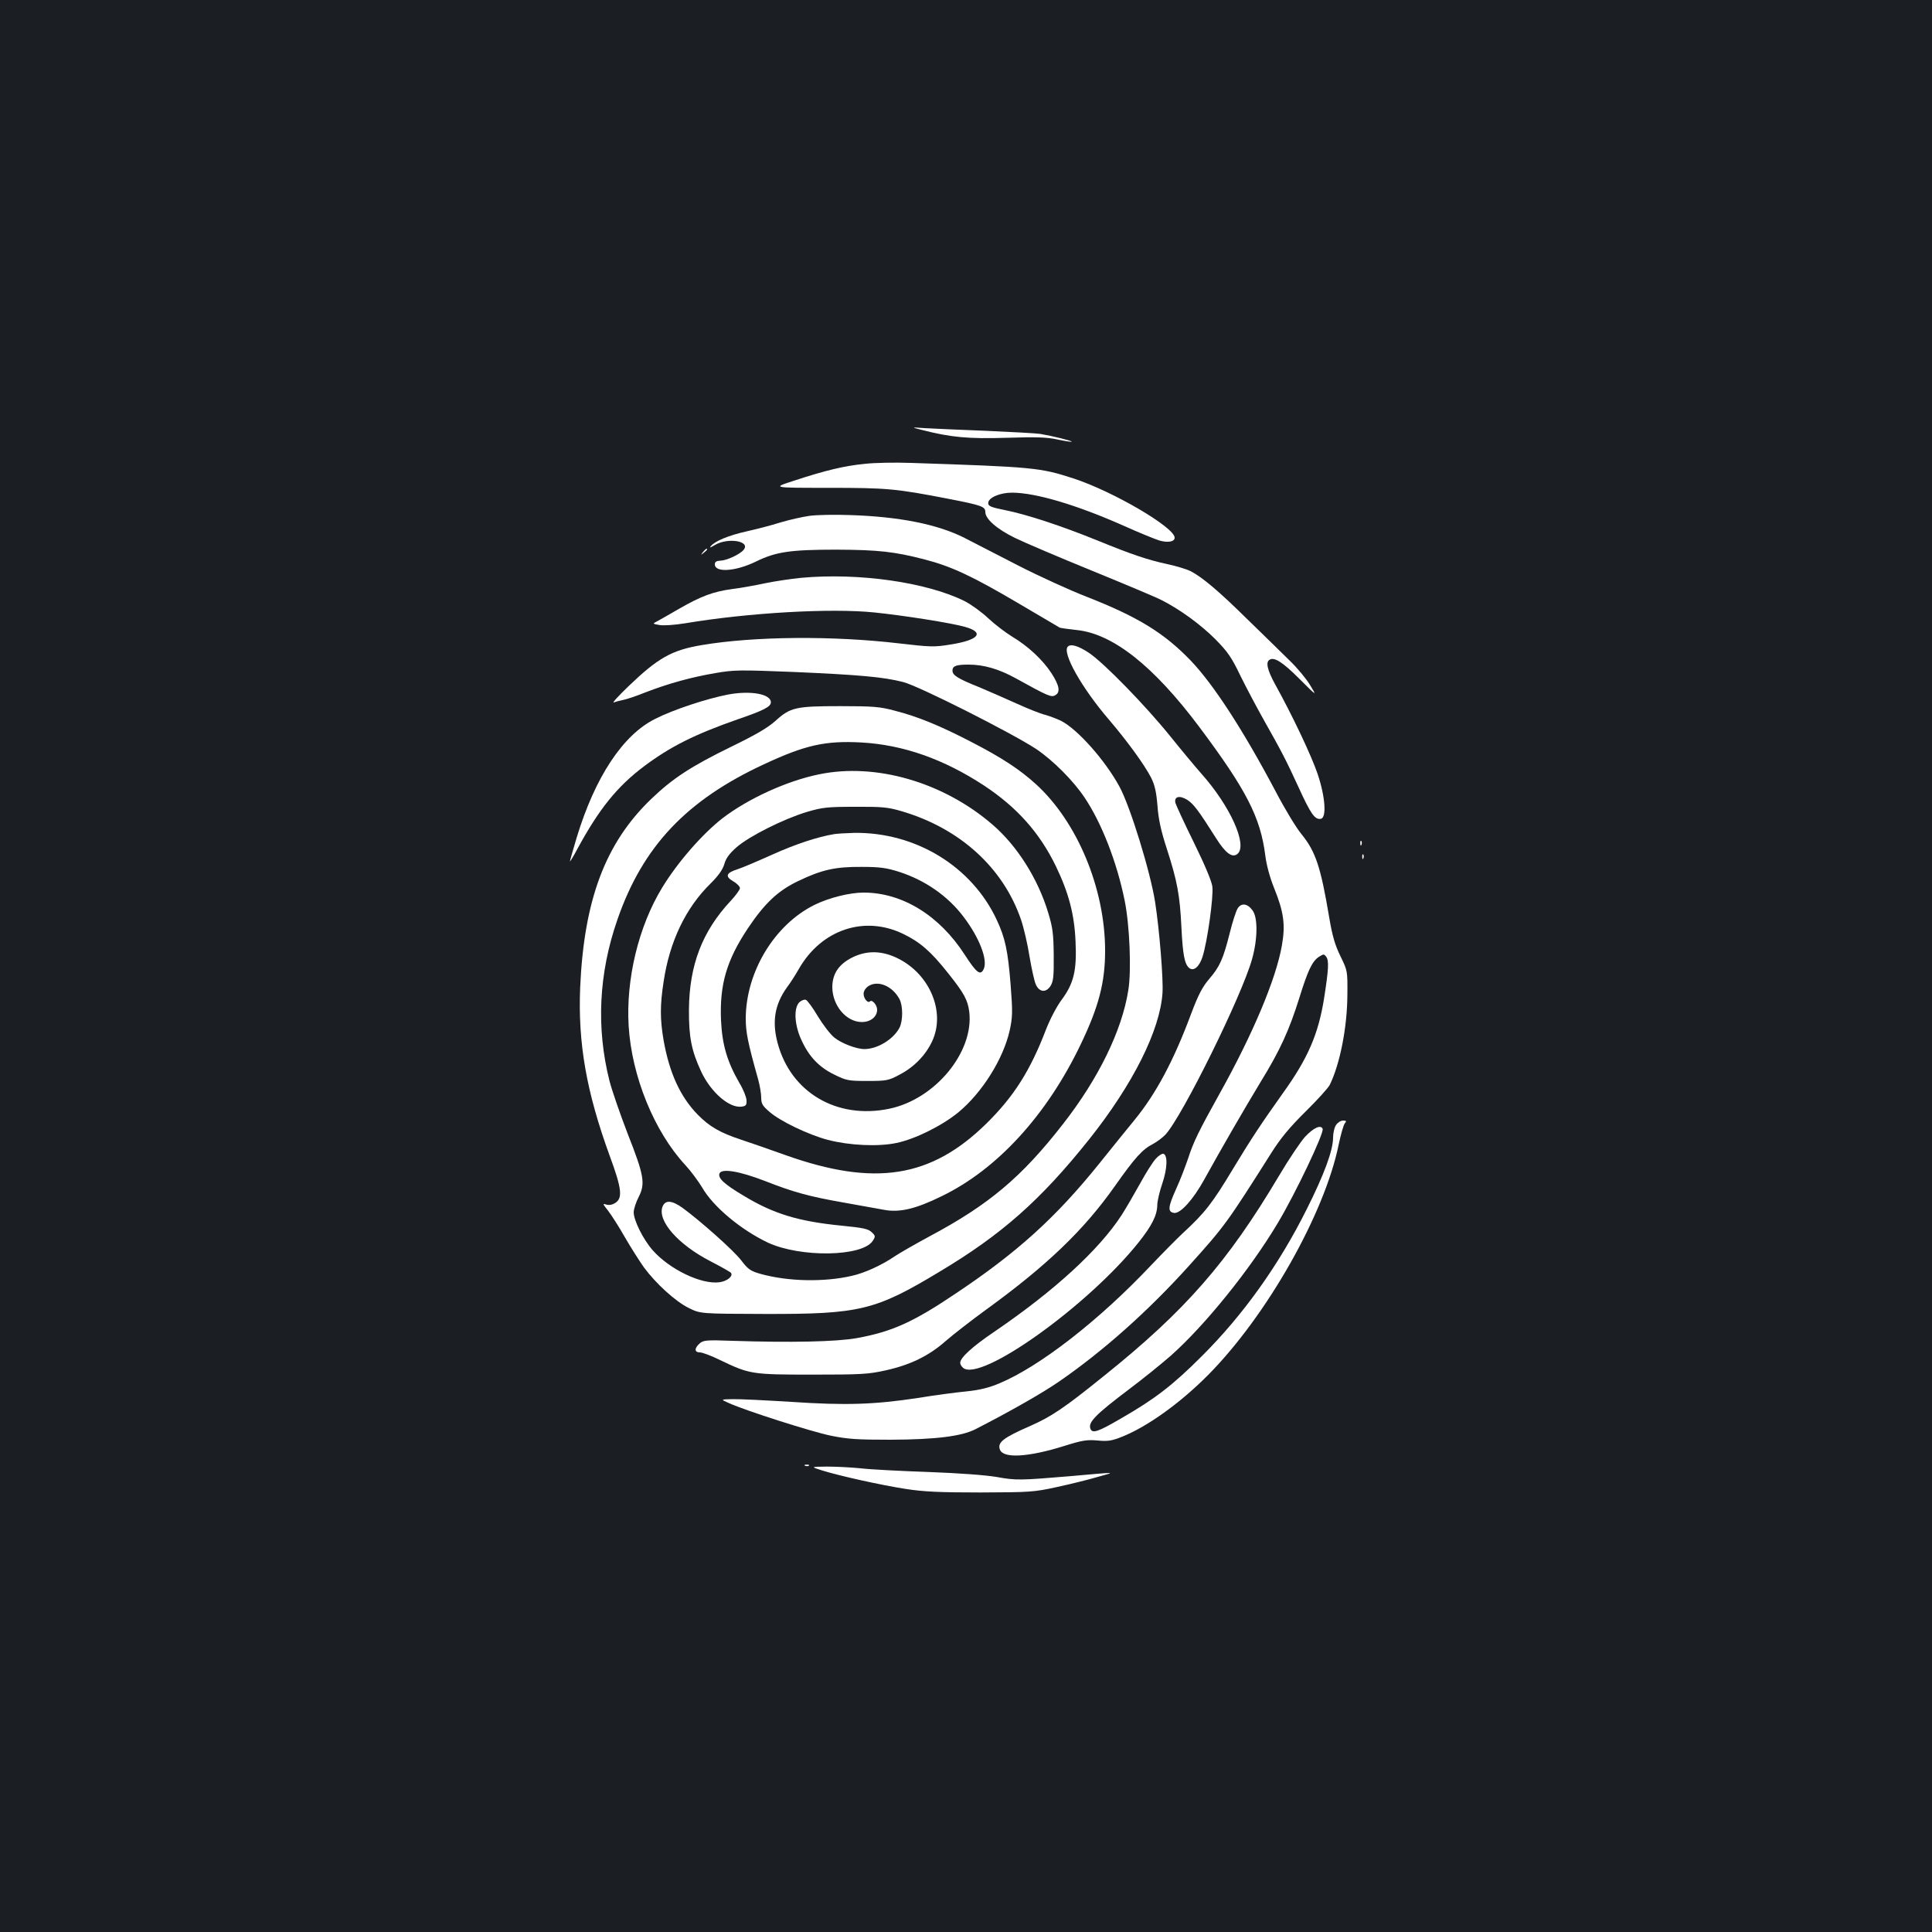 <?xml version="1.0" standalone="no"?>
<!DOCTYPE svg PUBLIC "-//W3C//DTD SVG 20010904//EN"
 "http://www.w3.org/TR/2001/REC-SVG-20010904/DTD/svg10.dtd">
<svg version="1.0" xmlns="http://www.w3.org/2000/svg"
 width="1000pt" height="1000pt" viewBox="0 0 1000 1000"
 preserveAspectRatio="xMidYMid meet">
<rect width="100%" height="100%" fill="#1b1f23"/>
<g transform="translate(0,1000) scale(0.1,-0.1)"
fill="#ffffff" stroke="none">
<path d="M4770 7775 c153 -39 240 -47 440 -41 154 5 210 3 264 -9 38 -8 71
-13 73 -11 4 4 -102 30 -162 40 -16 3 -142 10 -280 16 -137 5 -281 12 -320 14
-70 5 -70 5 -15 -9z"/>
<path d="M4475 7599 c-104 -10 -204 -34 -365 -87 -115 -37 -115 -37 175 -37
308 0 351 -4 625 -57 170 -33 190 -40 190 -68 0 -36 59 -88 153 -134 51 -25
230 -101 399 -170 169 -69 331 -137 360 -152 95 -48 202 -126 279 -203 63 -64
84 -94 128 -186 30 -61 82 -159 116 -220 102 -181 119 -214 185 -357 65 -143
86 -172 117 -166 30 6 23 113 -17 232 -31 92 -129 300 -220 464 -40 73 -50
115 -29 127 24 16 68 -12 154 -98 92 -92 92 -92 56 -33 -20 33 -67 90 -106
127 -38 38 -137 134 -219 214 -150 148 -234 218 -294 249 -18 9 -72 26 -120
36 -104 23 -182 49 -363 123 -182 74 -364 134 -474 156 -75 15 -90 21 -90 37
0 28 60 54 123 54 122 0 335 -63 582 -173 80 -36 162 -69 182 -75 44 -12 78
-6 78 15 0 53 -319 240 -525 307 -172 56 -208 59 -840 80 -82 3 -190 1 -240
-5z"/>
<path d="M4190 7330 c-36 -5 -103 -20 -150 -34 -47 -15 -125 -35 -174 -46 -94
-21 -165 -50 -187 -77 -9 -10 -2 -8 21 6 67 40 187 21 149 -25 -19 -23 -87
-55 -120 -56 -21 -1 -29 -6 -29 -19 0 -44 107 -37 212 14 103 51 179 62 418
62 215 -1 300 -10 457 -51 136 -35 245 -86 478 -223 116 -68 214 -126 219
-129 5 -3 45 -8 89 -13 187 -19 398 -186 634 -501 244 -326 317 -468 342 -665
6 -50 24 -116 46 -170 50 -124 59 -190 40 -297 -30 -172 -149 -456 -322 -766
-107 -192 -136 -251 -163 -335 -13 -38 -40 -110 -62 -158 -43 -95 -45 -120
-11 -125 32 -5 98 68 154 169 93 168 208 367 294 509 101 164 148 268 201 437
44 142 66 187 100 210 25 16 27 16 39 0 14 -20 12 -63 -11 -211 -30 -189 -84
-314 -215 -496 -107 -150 -164 -236 -254 -385 -111 -185 -149 -233 -264 -339
-32 -30 -106 -105 -165 -167 -268 -284 -575 -522 -783 -609 -54 -23 -103 -35
-172 -42 -53 -5 -166 -20 -251 -34 -224 -34 -374 -39 -655 -20 -132 8 -268 15
-303 14 -63 -1 -63 -1 -20 -20 88 -40 427 -148 528 -169 89 -18 137 -21 310
-21 234 1 367 18 438 54 189 97 351 190 432 246 228 157 461 364 673 599 187
208 196 220 427 585 47 75 95 133 176 213 62 61 119 124 127 140 53 109 90
297 91 465 1 125 1 125 -36 201 -28 57 -42 105 -58 200 -44 262 -70 341 -144
432 -26 31 -86 130 -133 220 -170 321 -323 556 -441 679 -137 142 -272 225
-537 329 -88 34 -248 107 -355 162 -107 55 -232 119 -278 143 -138 70 -337
110 -592 118 -80 3 -174 1 -210 -4z"/>
<path d="M3639 7143 c-13 -16 -12 -17 4 -4 9 7 17 15 17 17 0 8 -8 3 -21 -13z"/>
<path d="M4145 7009 c-49 -5 -133 -17 -185 -28 -52 -11 -129 -25 -171 -30 -97
-13 -161 -37 -274 -102 -50 -29 -101 -58 -114 -65 -24 -12 -24 -13 12 -19 20
-4 79 0 134 9 329 55 756 79 978 56 149 -15 403 -55 471 -75 102 -29 70 -68
-76 -91 -85 -14 -104 -13 -268 6 -340 40 -748 37 -1020 -9 -155 -26 -226 -66
-380 -214 -51 -49 -85 -86 -75 -83 10 4 32 10 48 13 17 3 68 20 115 39 119 46
238 79 362 100 97 17 129 17 404 6 344 -15 466 -26 568 -52 81 -20 563 -264
688 -346 88 -59 194 -165 253 -254 88 -132 166 -333 206 -530 26 -126 36 -365
19 -466 -33 -209 -155 -458 -338 -692 -214 -275 -384 -418 -692 -582 -74 -40
-154 -86 -178 -102 -67 -46 -156 -87 -224 -102 -143 -33 -330 -29 -470 10 -54
15 -66 24 -102 71 -39 51 -209 202 -303 271 -56 40 -90 42 -104 6 -27 -73 81
-196 248 -282 56 -29 104 -56 107 -61 11 -17 -21 -43 -61 -48 -93 -12 -256 66
-344 165 -49 55 -99 155 -99 197 0 17 12 53 26 80 35 69 28 111 -58 329 -38
99 -80 220 -93 270 -70 276 -56 559 41 837 131 378 357 617 758 803 214 100
318 123 504 113 217 -12 427 -86 637 -224 169 -112 286 -243 370 -416 67 -139
96 -250 102 -390 7 -150 -9 -217 -72 -302 -25 -33 -60 -100 -81 -154 -82 -214
-167 -347 -308 -486 -287 -282 -578 -328 -1040 -164 -78 28 -181 64 -230 80
-109 36 -164 68 -224 129 -91 93 -147 216 -177 384 -19 110 -19 184 0 306 31
208 115 382 243 507 41 41 62 71 71 100 8 30 26 55 64 88 65 57 243 146 362
182 81 24 107 27 250 27 138 1 171 -2 239 -22 303 -88 529 -293 621 -563 14
-41 34 -127 44 -191 11 -64 25 -129 33 -145 18 -39 52 -42 75 -7 15 24 18 48
17 159 -1 111 -5 143 -28 219 -53 177 -161 348 -289 458 -255 220 -605 321
-898 260 -167 -34 -367 -126 -499 -227 -104 -81 -233 -228 -313 -360 -122
-200 -188 -474 -173 -717 16 -259 132 -544 292 -717 29 -31 68 -84 88 -117 58
-101 202 -220 341 -286 169 -78 488 -73 542 9 15 23 15 26 -5 45 -17 17 -43
23 -156 34 -223 22 -352 61 -507 155 -101 60 -134 91 -125 115 11 28 104 12
236 -39 145 -57 227 -80 410 -112 80 -14 172 -31 206 -37 80 -15 163 4 299 71
287 139 544 420 719 786 93 194 126 320 126 484 0 322 -144 668 -359 863 -85
77 -177 137 -334 218 -160 83 -276 131 -394 161 -77 21 -112 24 -283 24 -231
0 -259 -6 -336 -76 -40 -36 -102 -72 -227 -133 -211 -103 -306 -165 -419 -274
-235 -227 -345 -520 -365 -972 -12 -290 32 -541 153 -873 62 -168 68 -218 29
-243 -15 -10 -32 -13 -46 -9 -21 7 -20 4 8 -31 17 -22 57 -84 88 -139 32 -55
76 -124 98 -155 62 -84 164 -177 232 -210 60 -30 60 -30 395 -31 490 -1 570
18 902 218 323 193 524 371 774 684 228 286 368 566 381 759 5 71 -16 328 -38
470 -24 155 -129 497 -185 599 -74 136 -217 297 -302 340 -21 10 -57 24 -82
31 -25 6 -90 32 -145 57 -55 25 -142 63 -194 85 -115 46 -141 63 -141 87 0 24
19 31 83 31 80 0 157 -23 243 -70 168 -93 185 -100 205 -89 29 15 23 50 -19
115 -46 70 -121 140 -205 190 -34 21 -89 63 -122 94 -34 32 -88 71 -121 88
-195 98 -550 149 -849 121z"/>
<path d="M5527 6653 c-31 -31 72 -214 213 -378 93 -109 183 -232 218 -300 19
-38 27 -73 33 -145 5 -70 18 -130 49 -225 54 -167 67 -240 75 -405 7 -140 16
-190 40 -210 23 -19 52 5 69 57 25 77 58 312 51 365 -4 29 -41 116 -96 228
-49 99 -91 191 -95 204 -8 33 21 41 61 16 32 -20 58 -54 149 -198 49 -78 84
-104 111 -82 54 45 -37 248 -188 417 -30 34 -101 119 -158 190 -128 159 -345
382 -423 434 -54 36 -94 48 -109 32z"/>
<path d="M3768 6405 c-109 -21 -283 -78 -377 -126 -167 -83 -311 -301 -406
-614 -19 -64 -35 -119 -35 -123 0 -4 18 25 38 63 112 207 207 325 346 429 136
102 262 165 485 243 134 46 171 65 171 88 0 43 -105 62 -222 40z"/>
<path d="M4320 5683 c-87 -14 -202 -52 -324 -107 -78 -35 -158 -69 -178 -75
-60 -19 -66 -37 -24 -62 20 -11 36 -28 36 -36 0 -8 -22 -38 -48 -66 -147 -157
-214 -332 -216 -562 -1 -143 13 -213 63 -321 50 -107 145 -190 209 -182 23 3
27 8 26 33 -1 17 -17 57 -37 90 -63 109 -89 197 -95 323 -8 186 29 312 139
477 87 130 156 195 261 245 123 59 193 74 328 73 95 0 129 -5 195 -26 135 -44
251 -125 332 -232 83 -109 126 -223 105 -270 -17 -37 -37 -22 -99 74 -131 203
-323 321 -523 321 -73 0 -180 -27 -255 -64 -207 -103 -354 -347 -355 -587 0
-72 10 -123 65 -319 8 -30 15 -71 15 -91 0 -32 7 -43 43 -74 56 -49 203 -119
302 -145 112 -29 260 -36 355 -16 97 20 237 90 321 159 123 102 232 276 265
423 15 69 16 94 5 236 -14 177 -28 243 -72 337 -129 277 -421 455 -739 450
-41 -1 -86 -4 -100 -6z m353 -516 c88 -42 145 -91 235 -205 83 -104 101 -138
109 -200 24 -208 -177 -452 -415 -501 -271 -56 -509 85 -577 340 -30 111 -15
200 48 288 19 25 46 68 62 96 116 203 338 278 538 182z"/>
<path d="M4411 5044 c-70 -35 -103 -85 -103 -154 1 -96 73 -180 153 -180 45 0
79 27 79 64 0 24 -26 54 -37 43 -11 -12 -33 15 -33 39 0 14 10 30 25 40 50 32
125 0 161 -68 18 -35 18 -111 0 -147 -31 -60 -114 -111 -182 -111 -41 0 -120
30 -156 60 -21 17 -59 67 -85 110 -26 44 -54 82 -62 85 -8 3 -23 -3 -34 -13
-30 -31 -25 -119 12 -197 39 -85 91 -139 169 -177 63 -31 73 -33 172 -33 98 0
109 2 165 32 77 40 137 102 171 176 68 150 -13 344 -178 426 -82 41 -161 43
-237 5z"/>
<path d="M7041 5634 c0 -11 3 -14 6 -6 3 7 2 16 -1 19 -3 4 -6 -2 -5 -13z"/>
<path d="M7051 5564 c0 -11 3 -14 6 -6 3 7 2 16 -1 19 -3 4 -6 -2 -5 -13z"/>
<path d="M6406 5298 c-8 -13 -27 -70 -41 -128 -34 -134 -51 -173 -107 -238
-35 -41 -56 -82 -93 -180 -90 -242 -181 -412 -292 -548 -32 -39 -114 -140
-182 -225 -226 -281 -426 -462 -747 -676 -217 -146 -327 -196 -509 -229 -105
-19 -340 -24 -646 -14 -134 5 -149 3 -168 -14 -28 -25 -27 -46 2 -46 13 0 60
-18 105 -40 152 -73 163 -75 477 -75 251 0 290 2 379 22 127 28 224 75 311
152 39 34 133 107 210 163 313 227 505 411 665 638 105 149 143 191 198 219
20 11 49 32 64 48 87 93 397 721 449 910 29 104 30 214 2 251 -26 36 -58 40
-77 10z"/>
<path d="M6916 4178 c-9 -12 -16 -42 -16 -66 0 -66 -46 -191 -137 -372 -144
-288 -328 -546 -543 -760 -149 -149 -242 -221 -418 -322 -120 -70 -148 -79
-158 -53 -13 33 26 73 201 205 72 54 168 132 215 173 177 157 411 447 554 687
91 152 240 465 232 487 -9 23 -47 6 -91 -41 -22 -24 -83 -114 -135 -202 -267
-449 -485 -698 -905 -1035 -208 -168 -273 -211 -381 -259 -142 -62 -173 -86
-158 -124 18 -46 147 -38 330 19 95 30 120 34 175 29 54 -5 73 -2 128 20 132
53 301 175 444 319 304 307 603 834 676 1193 11 52 25 102 32 110 9 11 8 14
-9 14 -12 0 -28 -10 -36 -22z"/>
<path d="M5982 4002 c-15 -16 -51 -73 -81 -128 -30 -54 -73 -128 -96 -164
-118 -181 -349 -392 -657 -602 -114 -77 -178 -135 -178 -162 0 -8 7 -19 15
-26 91 -76 648 323 908 649 70 88 96 141 97 193 0 21 12 71 26 112 26 77 29
146 6 154 -7 2 -25 -9 -40 -26z"/>
<path d="M4168 2413 c7 -3 16 -2 19 1 4 3 -2 6 -13 5 -11 0 -14 -3 -6 -6z"/>
<path d="M4255 2389 c90 -28 305 -76 435 -96 90 -14 174 -18 385 -18 257 1
276 2 395 28 69 15 163 38 210 52 96 27 115 27 -145 4 -252 -21 -277 -22 -375
-4 -59 10 -193 20 -355 26 -143 5 -300 13 -350 19 -49 5 -128 9 -175 9 -85 -1
-85 -1 -25 -20z"/>
</g>
</svg>
